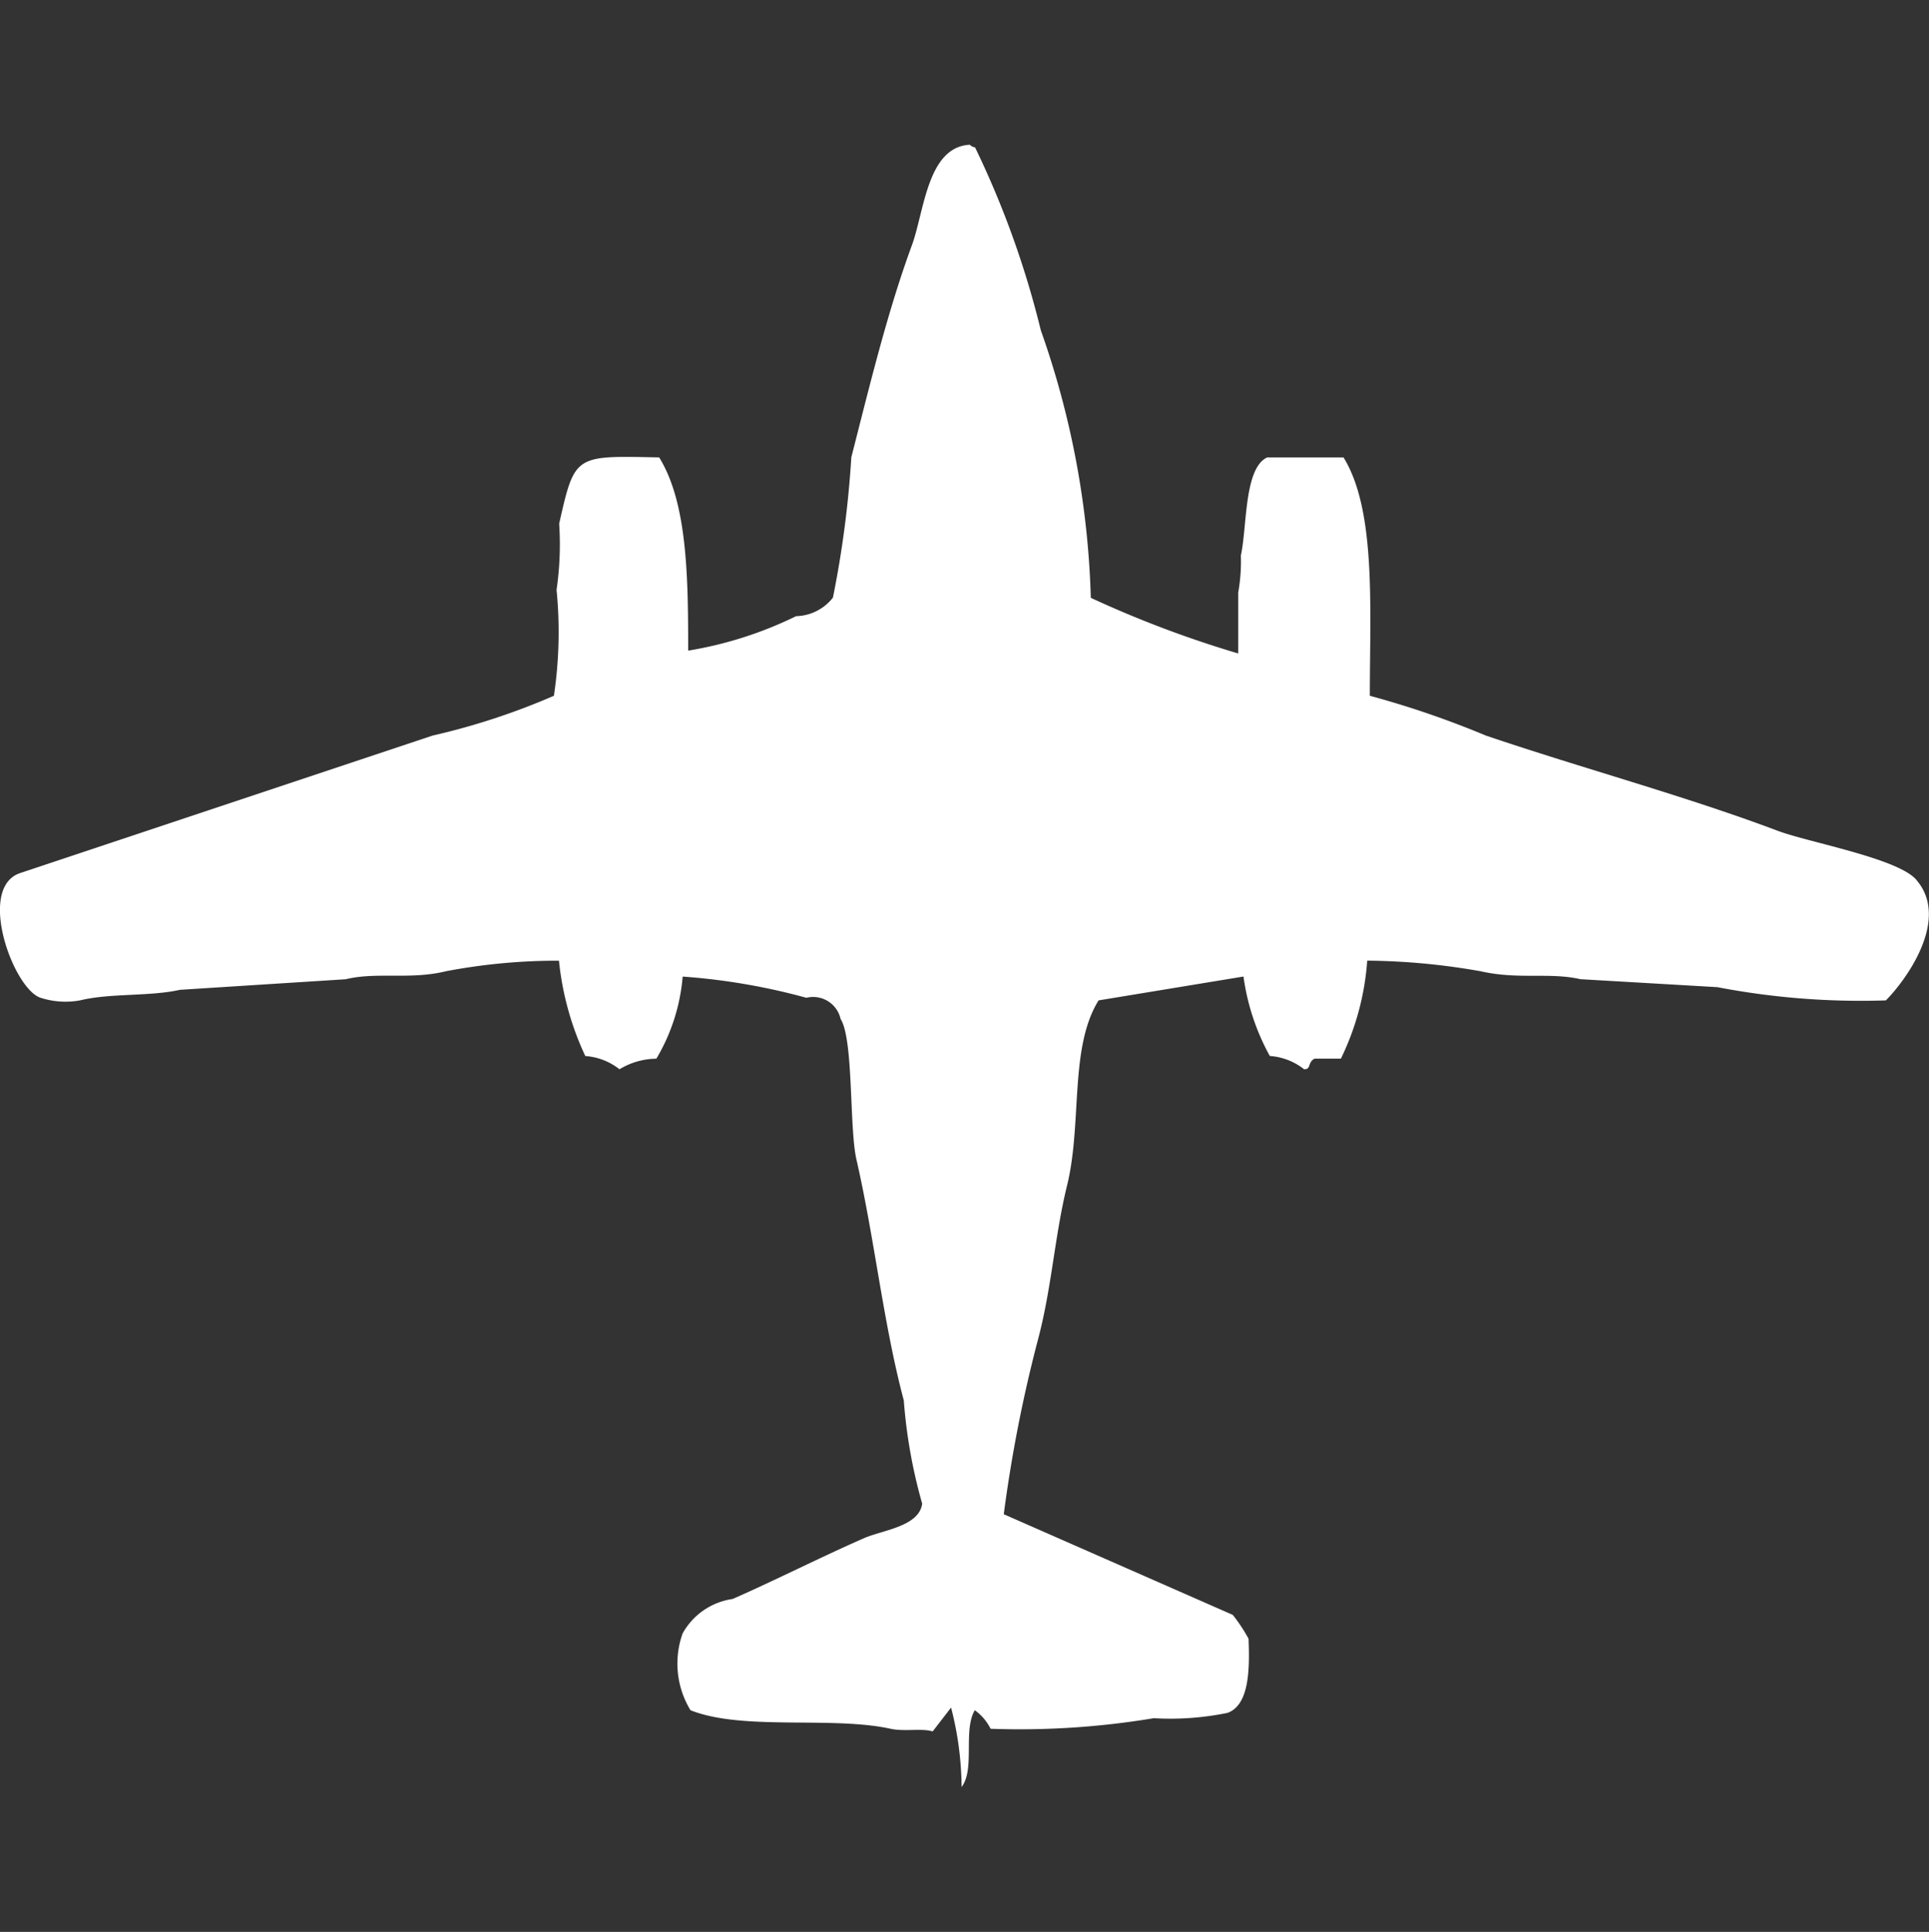 <svg xmlns="http://www.w3.org/2000/svg" width="39.938" height="40" viewBox="0 0 39.938 40">
  <rect x="0" y="0" width="39.938" height="40" fill="#333333" stroke="none"/>
  <defs>
    <style>
      .cls-1 {
        fill: #fff;
        fill-rule: evenodd;
      }
    </style>
  </defs>
  <path id="Color_Fill_1" data-name="Color Fill 1" class="cls-1" d="M28.338,19.89a5.516,5.516,0,0,1-.545,2.029H27.248c-0.152.081-.064,0.225-0.218,0.219a1.287,1.287,0,0,0-.709-0.274,4.744,4.744,0,0,1-.545-1.645l-3,.494c-0.61.984-.335,2.543-0.654,3.839-0.252,1.023-.319,2.128-0.6,3.181a29.12,29.12,0,0,0-.709,3.619l4.741,2.084a3.378,3.378,0,0,1,.327.494c0.026,0.638.014,1.374-.436,1.535a5.881,5.881,0,0,1-1.526.11,16.864,16.864,0,0,1-3.379.219,1.041,1.041,0,0,0-.327-0.384c-0.246.417,0.009,1.221-.273,1.59a6.718,6.718,0,0,0-.218-1.645l-0.381.494c-0.221-.07-0.585.008-0.872-0.055-1.216-.267-3.062.047-4.142-0.384a1.858,1.858,0,0,1-.163-1.59,1.411,1.411,0,0,1,1.035-.713c0.892-.392,1.832-0.87,2.725-1.261,0.377-.165,1.137-0.239,1.2-0.713a10.713,10.713,0,0,1-.381-2.139c-0.423-1.587-.6-3.323-0.981-4.99-0.149-.651-0.057-2.485-0.327-2.906a0.583,0.583,0,0,0-.709-0.439,13.163,13.163,0,0,0-2.561-.439,3.957,3.957,0,0,1-.545,1.7,1.5,1.5,0,0,0-.763.219,1.286,1.286,0,0,0-.708-0.274,6.082,6.082,0,0,1-.545-1.974,12.358,12.358,0,0,0-2.343.219c-0.73.18-1.438,0.009-2.071,0.165l-3.433.219c-0.629.141-1.445,0.066-2.071,0.219a1.678,1.678,0,0,1-.817-0.055C0.309,20.474-.45,18.4.436,18.081l8.556-2.852a14.273,14.273,0,0,0,2.507-.823,8.92,8.92,0,0,0,.055-2.193,6.553,6.553,0,0,0,.054-1.371c0.325-1.436.316-1.407,2.071-1.371,0.581,0.941.6,2.459,0.6,4a8.014,8.014,0,0,0,2.234-.713,1,1,0,0,0,.763-0.384,21.265,21.265,0,0,0,.381-2.906c0.387-1.513.747-3.009,1.253-4.387,0.258-.7.318-2.039,1.2-2.084a0.2,0.2,0,0,0,.109.055A19.058,19.058,0,0,1,21.58,6.839a18.071,18.071,0,0,1,1.035,5.539,22.457,22.457,0,0,0,3.052,1.152V12.268a3.667,3.667,0,0,0,.055-0.768c0.131-.593.063-1.806,0.545-2.029h1.58c0.682,1.1.544,3.142,0.545,4.935a19.322,19.322,0,0,1,2.4.823c2.038,0.691,4.078,1.234,6.049,1.974,0.65,0.244,2.564.582,2.888,1.042,0.68,0.832-.281,2.1-0.654,2.468a15.735,15.735,0,0,1-3.488-.274l-2.834-.165c-0.65-.148-1.277.015-2.071-0.165A14.038,14.038,0,0,0,28.338,19.89Z" transform="translate(-0.031)"/>
</svg>
